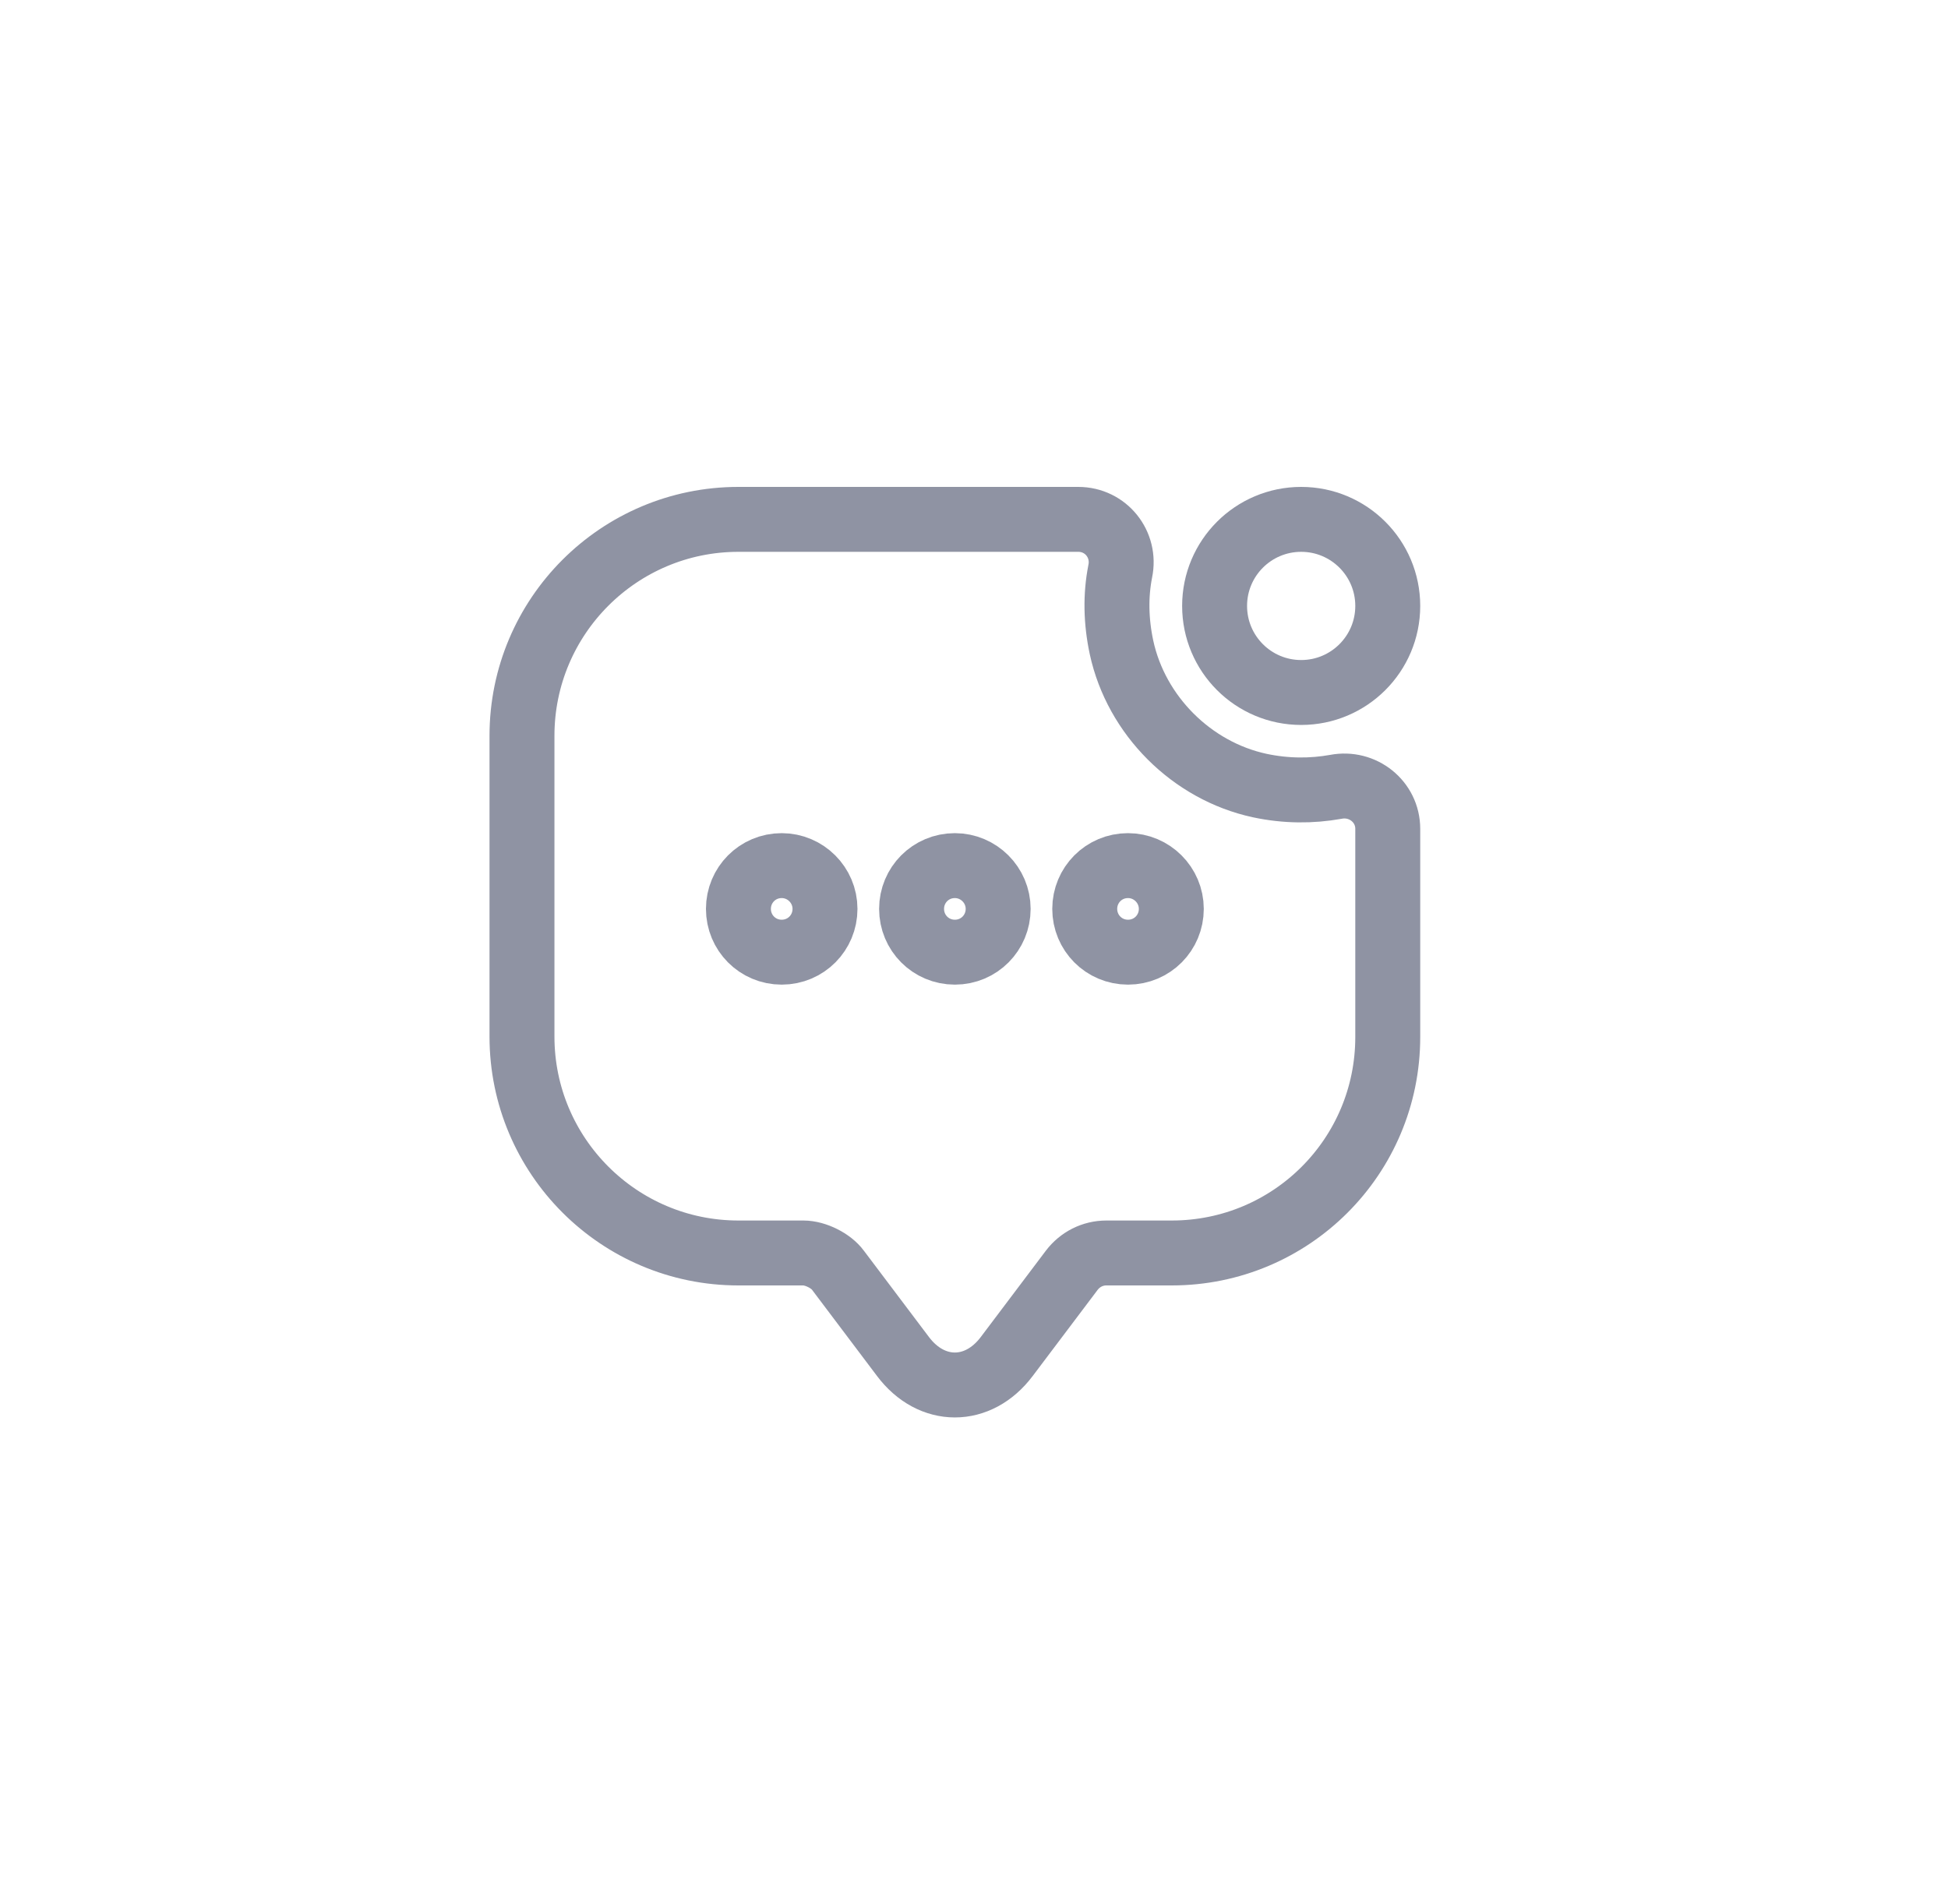 <svg width="45" height="44" viewBox="0 0 45 44" fill="none" xmlns="http://www.w3.org/2000/svg">
<path d="M32.058 14C32.058 15.105 31.162 16 30.058 16C28.953 16 28.058 15.105 28.058 14C28.058 12.895 28.953 12 30.058 12C31.162 12 32.058 12.895 32.058 14Z" stroke="#8F93A3" stroke-width="1.5"/>
<path d="M29.098 18.15C27.528 17.81 26.248 16.53 25.908 14.96C25.778 14.35 25.768 13.76 25.878 13.2C26.008 12.58 25.548 12 24.908 12H17.058C14.298 12 12.058 14.24 12.058 17V23.95C12.058 26.71 14.298 28.95 17.058 28.95H18.558C18.838 28.95 19.198 29.13 19.358 29.35L20.858 31.34C21.518 32.22 22.598 32.22 23.258 31.34L24.758 29.35C24.948 29.1 25.238 28.95 25.558 28.95H27.068C29.828 28.95 32.058 26.72 32.058 23.96V19.15C32.058 18.52 31.478 18.06 30.858 18.18C30.298 18.28 29.708 18.28 29.098 18.15ZM18.058 22C17.498 22 17.058 21.55 17.058 21C17.058 20.45 17.498 20 18.058 20C18.608 20 19.058 20.45 19.058 21C19.058 21.55 18.618 22 18.058 22ZM22.058 22C21.498 22 21.058 21.55 21.058 21C21.058 20.45 21.498 20 22.058 20C22.608 20 23.058 20.45 23.058 21C23.058 21.55 22.618 22 22.058 22ZM26.058 22C25.498 22 25.058 21.55 25.058 21C25.058 20.45 25.498 20 26.058 20C26.608 20 27.058 20.45 27.058 21C27.058 21.55 26.618 22 26.058 22Z" stroke="#8F93A3" stroke-width="1.5"/>
</svg>
